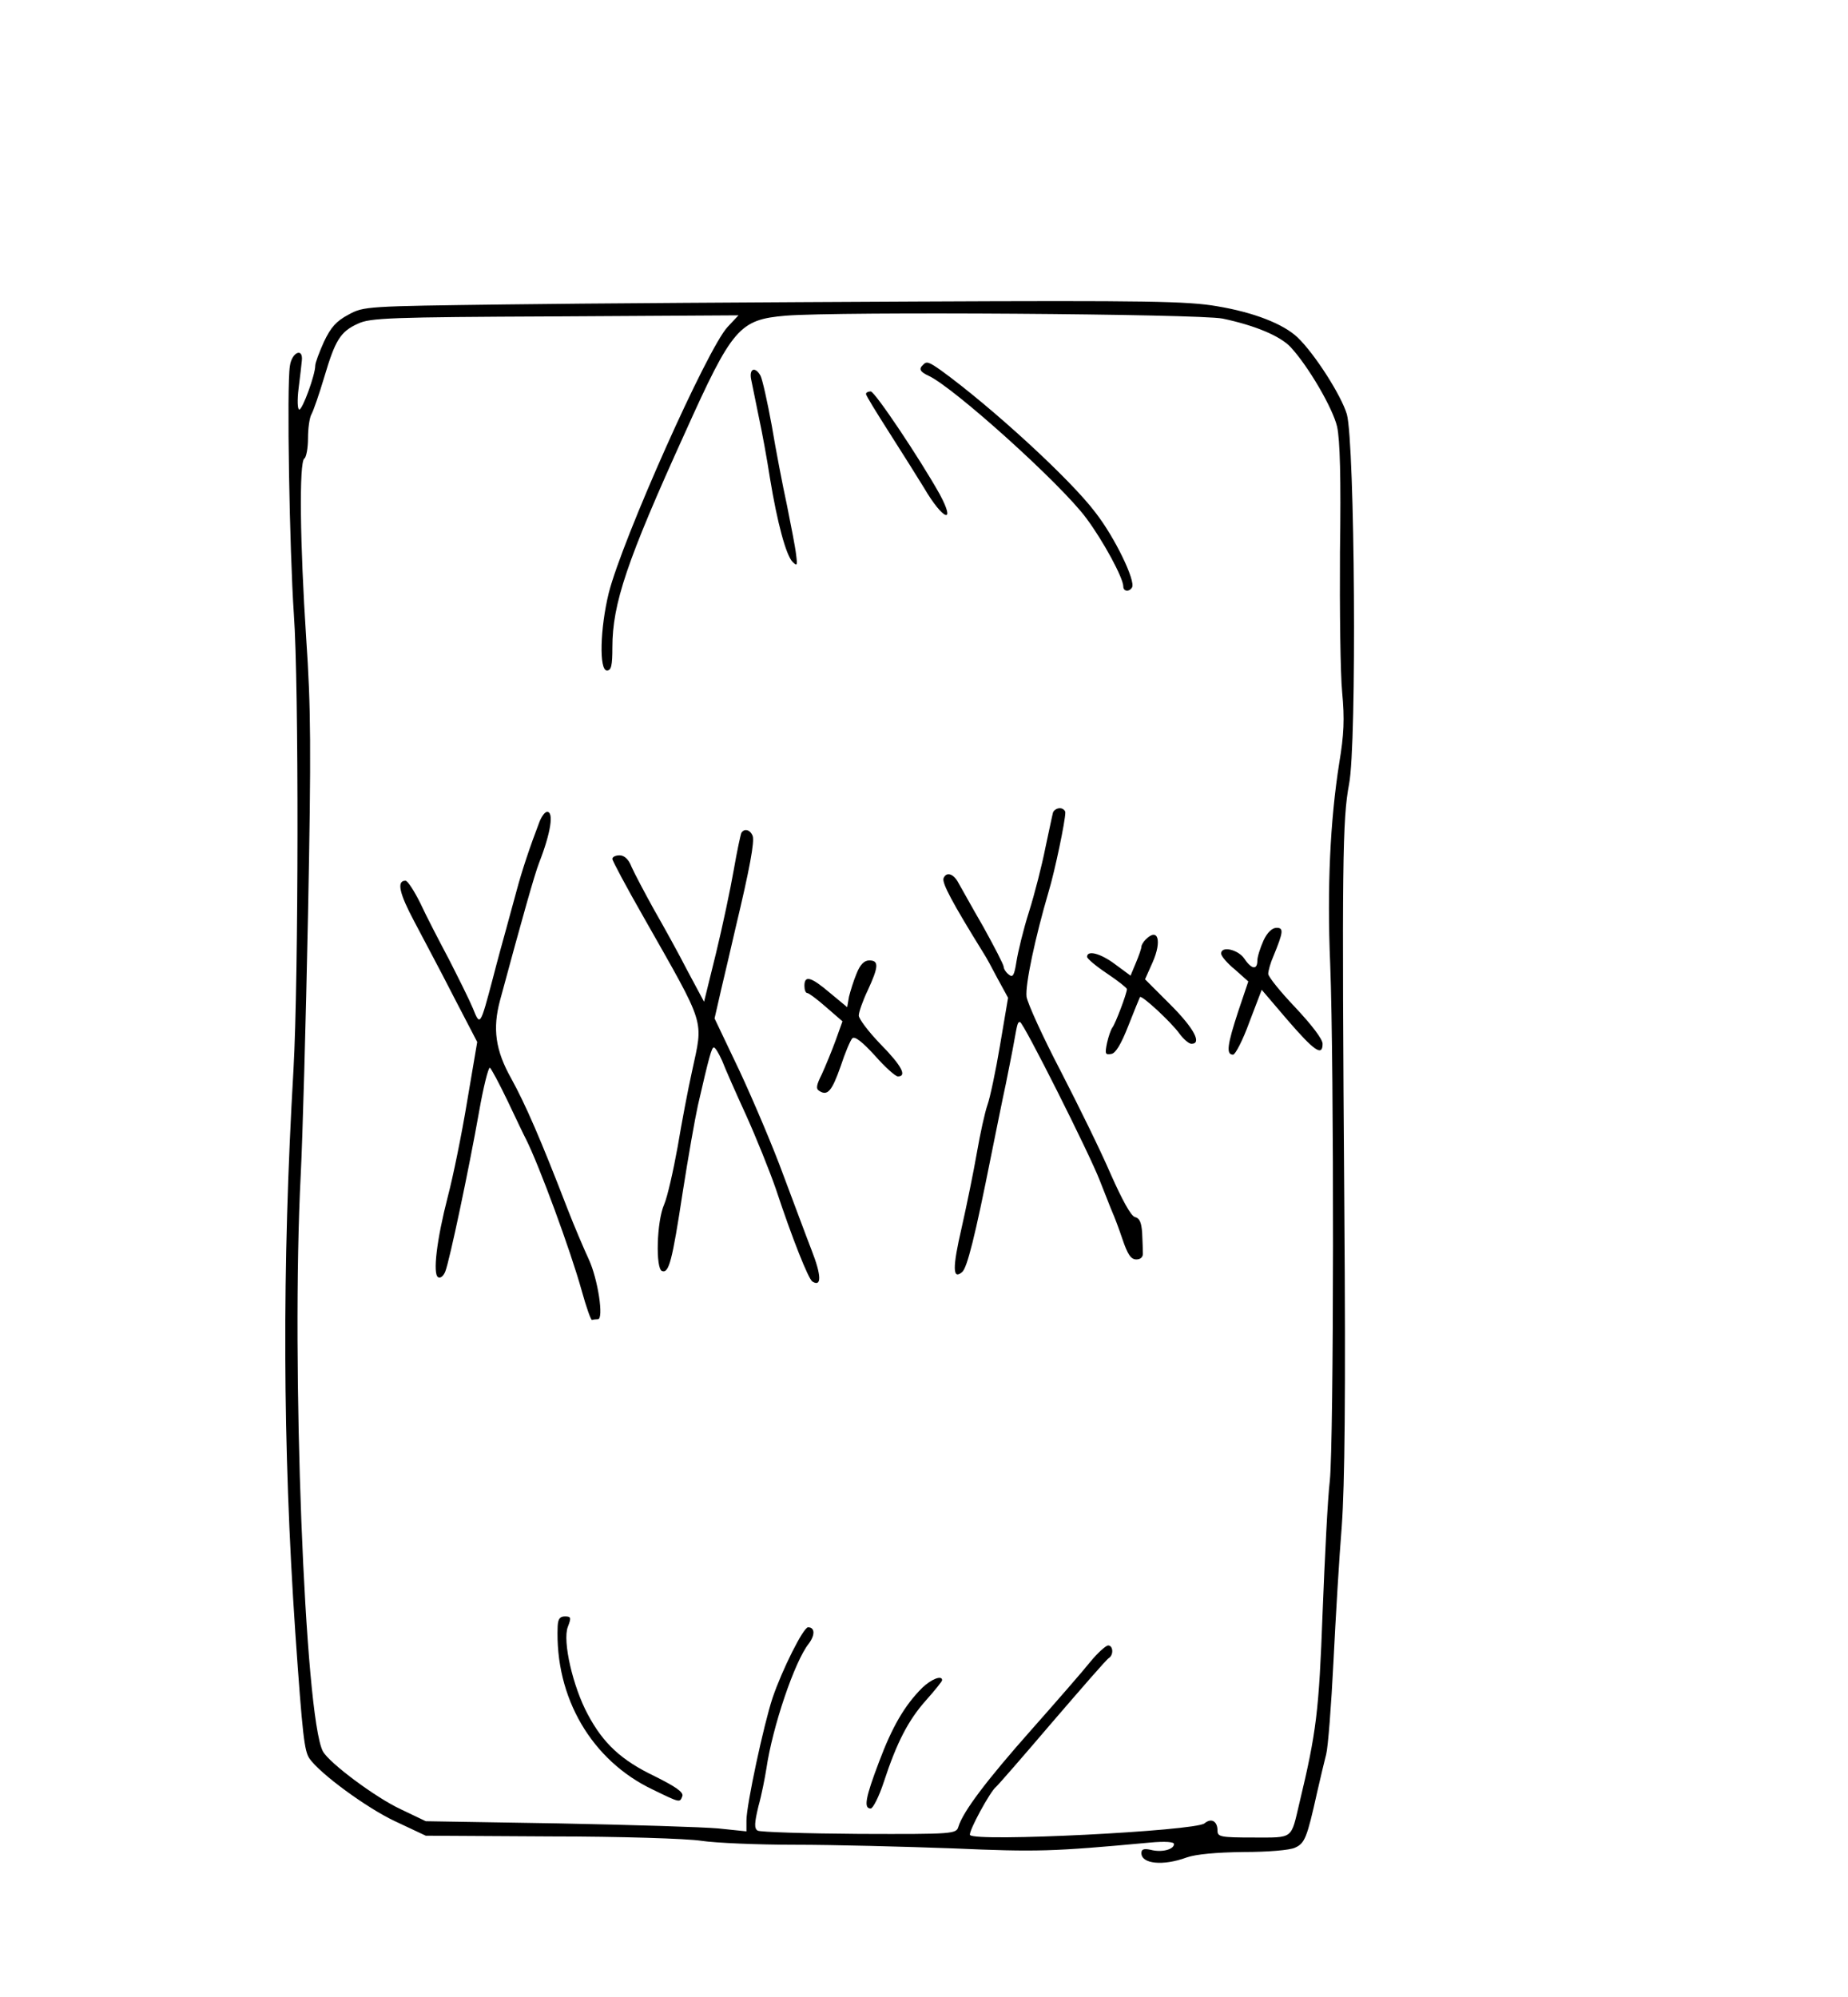 <?xml version="1.0" standalone="no"?>
<!DOCTYPE svg PUBLIC "-//W3C//DTD SVG 20010904//EN"
 "http://www.w3.org/TR/2001/REC-SVG-20010904/DTD/svg10.dtd">
<svg version="1.0" xmlns="http://www.w3.org/2000/svg"
 width="510pt" height="551pt" viewBox="0 0 510 551"
 preserveAspectRatio="xMidYMid meet">
<g transform="translate(0,551) scale(0.1,-0.1)"
fill="#000000" stroke="none">
<path d="M1395 4670 c-383 -5 -391 -5 -433 -28 -34 -18 -49 -35 -68 -75 -13
-29 -24 -58 -24 -66 0 -25 -35 -121 -44 -121 -5 0 -6 26 -2 58 4 31 8 66 9 77
4 37 -28 23 -33 -15 -9 -55 -1 -508 11 -685 14 -192 13 -1006 -1 -1255 -32
-548 -30 -1040 5 -1555 20 -287 25 -326 39 -347 29 -42 159 -137 236 -173 l85
-40 345 -2 c190 0 377 -6 415 -12 39 -6 156 -11 260 -11 105 0 300 -5 435 -10
233 -10 273 -9 543 16 43 4 67 2 67 -4 0 -15 -34 -24 -64 -16 -19 4 -26 2 -26
-9 0 -30 60 -36 125 -12 26 9 81 14 157 15 66 0 128 5 142 12 27 12 33 27 61
153 9 39 20 86 25 105 5 19 14 134 20 255 6 121 16 290 23 375 8 112 11 356 7
880 -7 954 -5 1070 13 1166 22 110 16 941 -6 1021 -15 51 -88 166 -136 212
-39 37 -120 69 -222 86 -81 14 -189 16 -833 13 -408 -2 -916 -5 -1131 -8z
m1979 -39 c90 -19 159 -48 188 -79 49 -53 116 -168 128 -219 8 -36 11 -142 8
-345 -1 -161 1 -336 6 -388 7 -74 5 -117 -8 -195 -25 -158 -34 -344 -25 -555
11 -280 10 -1319 -1 -1425 -6 -49 -14 -214 -20 -365 -10 -272 -17 -329 -64
-525 -24 -101 -15 -95 -127 -95 -91 0 -99 2 -99 19 0 26 -17 36 -36 20 -26
-21 -635 -52 -647 -32 -5 9 56 121 72 133 4 3 73 82 154 177 81 94 151 175
157 178 14 9 12 35 -2 35 -7 -1 -29 -21 -48 -44 -19 -24 -93 -109 -163 -188
-125 -141 -189 -226 -202 -268 -6 -20 -12 -21 -274 -20 -147 1 -273 5 -280 9
-10 6 -9 21 2 67 9 32 18 79 22 104 17 116 78 296 117 345 18 24 17 45 -2 45
-13 0 -72 -118 -98 -195 -24 -72 -72 -295 -72 -338 l0 -30 -77 8 c-43 4 -242
10 -443 14 l-365 6 -69 33 c-69 32 -198 128 -215 160 -50 95 -88 1070 -61
1592 5 96 14 418 20 715 9 459 8 574 -5 764 -17 259 -20 487 -5 496 5 3 10 28
10 56 0 27 4 57 10 67 5 9 21 55 35 102 30 101 44 125 93 147 33 16 91 18 544
20 l506 3 -30 -32 c-56 -60 -290 -585 -328 -734 -24 -98 -27 -214 -5 -214 12
0 15 14 15 64 0 120 40 239 200 591 131 291 150 313 278 324 147 12 1142 5
1206 -8z"/>
<path d="M2547 4503 c-12 -11 -8 -19 16 -30 69 -32 365 -298 435 -393 47 -63
102 -165 102 -188 0 -14 16 -16 24 -3 11 17 -47 138 -101 207 -69 92 -288 292
-426 392 -34 24 -40 26 -50 15z"/>
<path d="M2073 4463 c3 -16 13 -62 21 -103 9 -41 23 -118 31 -170 20 -122 44
-211 62 -230 13 -13 14 -11 10 20 -2 19 -14 80 -25 135 -12 55 -31 154 -42
220 -12 66 -26 128 -31 138 -15 27 -32 20 -26 -10z"/>
<path d="M2390 4423 c0 -5 30 -53 65 -108 35 -55 78 -123 95 -151 52 -89 90
-104 43 -17 -55 98 -178 282 -190 283 -7 0 -13 -3 -13 -7z"/>
<path d="M2906 3268 c-2 -7 -11 -51 -21 -97 -9 -46 -29 -125 -45 -176 -16 -50
-31 -113 -35 -139 -6 -38 -10 -44 -21 -35 -8 6 -14 16 -14 21 0 6 -26 56 -57
112 -32 55 -62 110 -68 120 -13 25 -33 32 -41 13 -5 -13 23 -66 111 -208 6 -9
23 -40 38 -69 l29 -53 -22 -130 c-12 -72 -28 -147 -35 -166 -7 -20 -20 -79
-29 -131 -9 -52 -28 -145 -42 -207 -26 -112 -25 -145 1 -123 14 11 36 99 80
320 14 69 32 159 41 200 8 41 19 94 23 118 9 51 10 52 16 52 9 0 192 -364 220
-437 15 -37 30 -77 35 -88 5 -11 18 -45 28 -75 14 -41 23 -55 38 -55 12 0 19
7 18 18 0 9 -1 34 -2 56 -2 28 -7 40 -20 43 -11 3 -35 47 -67 119 -27 63 -90
191 -138 284 -49 94 -91 186 -94 205 -4 33 24 164 61 290 17 56 46 195 46 218
0 6 -7 12 -15 12 -9 0 -17 -6 -19 -12z"/>
<path d="M1489 3243 c-26 -68 -48 -133 -64 -193 -10 -36 -23 -85 -30 -110 -7
-25 -23 -83 -35 -130 -35 -132 -35 -132 -55 -82 -10 24 -40 84 -66 135 -27 51
-63 120 -79 155 -17 34 -35 62 -41 62 -25 0 -17 -35 24 -112 24 -46 74 -139
109 -208 l65 -125 -28 -165 c-15 -91 -39 -208 -53 -261 -31 -120 -42 -214 -27
-223 6 -4 15 3 20 16 12 31 65 282 93 440 12 69 26 124 30 122 4 -3 26 -44 49
-92 23 -48 45 -95 50 -104 37 -73 124 -310 154 -418 13 -47 26 -84 29 -82 3 1
11 2 16 2 17 0 0 111 -25 165 -13 28 -40 91 -59 140 -74 192 -116 288 -155
359 -44 78 -52 138 -31 216 61 226 96 350 108 380 32 82 41 140 22 140 -6 0
-15 -12 -21 -27z"/>
<path d="M2046 3212 c-2 -4 -12 -50 -21 -102 -9 -52 -31 -156 -49 -230 l-33
-134 -45 84 c-24 47 -66 123 -93 170 -26 47 -54 100 -62 118 -8 21 -20 32 -33
32 -11 0 -20 -4 -20 -10 0 -5 39 -78 87 -162 173 -305 164 -278 133 -423 -11
-49 -29 -144 -40 -210 -12 -66 -28 -137 -37 -158 -21 -47 -24 -178 -6 -184 19
-7 28 27 57 217 15 96 34 204 42 240 31 135 38 160 44 160 4 0 14 -17 23 -37
8 -21 38 -89 66 -150 28 -62 65 -154 82 -203 46 -139 90 -249 101 -256 26 -16
25 17 -2 86 -16 41 -51 136 -79 210 -27 74 -81 201 -119 283 l-70 147 19 83
c11 45 28 120 39 167 39 163 53 239 47 254 -7 17 -23 21 -31 8z"/>
<path d="M3487 2915 c-9 -20 -17 -45 -17 -55 0 -27 -16 -25 -36 5 -17 25 -64
36 -64 14 0 -7 17 -27 38 -44 l37 -33 -28 -83 c-30 -92 -34 -119 -14 -119 6 0
27 40 45 90 l34 89 70 -82 c75 -87 98 -103 98 -67 0 13 -30 52 -75 100 -41 43
-75 85 -75 93 0 8 6 30 14 48 28 68 29 79 9 79 -12 0 -26 -13 -36 -35z"/>
<path d="M3162 2918 c-7 -7 -12 -16 -12 -20 0 -5 -7 -25 -15 -44 l-15 -36 -42
31 c-41 31 -78 40 -78 21 0 -5 25 -26 55 -46 30 -20 55 -40 55 -43 0 -12 -32
-96 -40 -106 -4 -5 -11 -25 -15 -43 -6 -30 -5 -33 12 -30 12 2 27 27 47 78 16
41 31 77 32 79 5 6 87 -70 109 -101 11 -15 26 -28 33 -28 30 0 7 43 -58 108
l-70 70 21 47 c26 59 15 97 -19 63z"/>
<path d="M2364 2824 c-8 -19 -17 -48 -21 -64 l-5 -29 -47 39 c-53 45 -71 50
-71 20 0 -11 3 -20 8 -20 4 0 27 -17 52 -39 l45 -39 -19 -53 c-11 -30 -28 -71
-38 -93 -15 -30 -17 -40 -7 -46 23 -15 35 0 59 68 12 37 27 72 32 77 7 7 28
-10 62 -47 28 -32 57 -58 64 -58 26 0 10 30 -48 89 -33 34 -60 70 -60 79 0 9
11 41 25 70 30 65 31 82 4 82 -14 0 -25 -11 -35 -36z"/>
<path d="M1539 1023 c-8 -197 94 -371 263 -451 76 -37 74 -36 81 -18 4 11 -18
26 -76 55 -92 44 -142 90 -185 171 -41 76 -70 202 -55 241 10 26 9 29 -8 29
-14 0 -19 -7 -20 -27z"/>
<path d="M2545 853 c-49 -49 -83 -108 -119 -204 -38 -100 -43 -129 -23 -129 6
0 23 33 36 73 36 110 68 171 116 225 25 28 45 53 45 56 0 15 -30 3 -55 -21z"/>
</g>
</svg>
